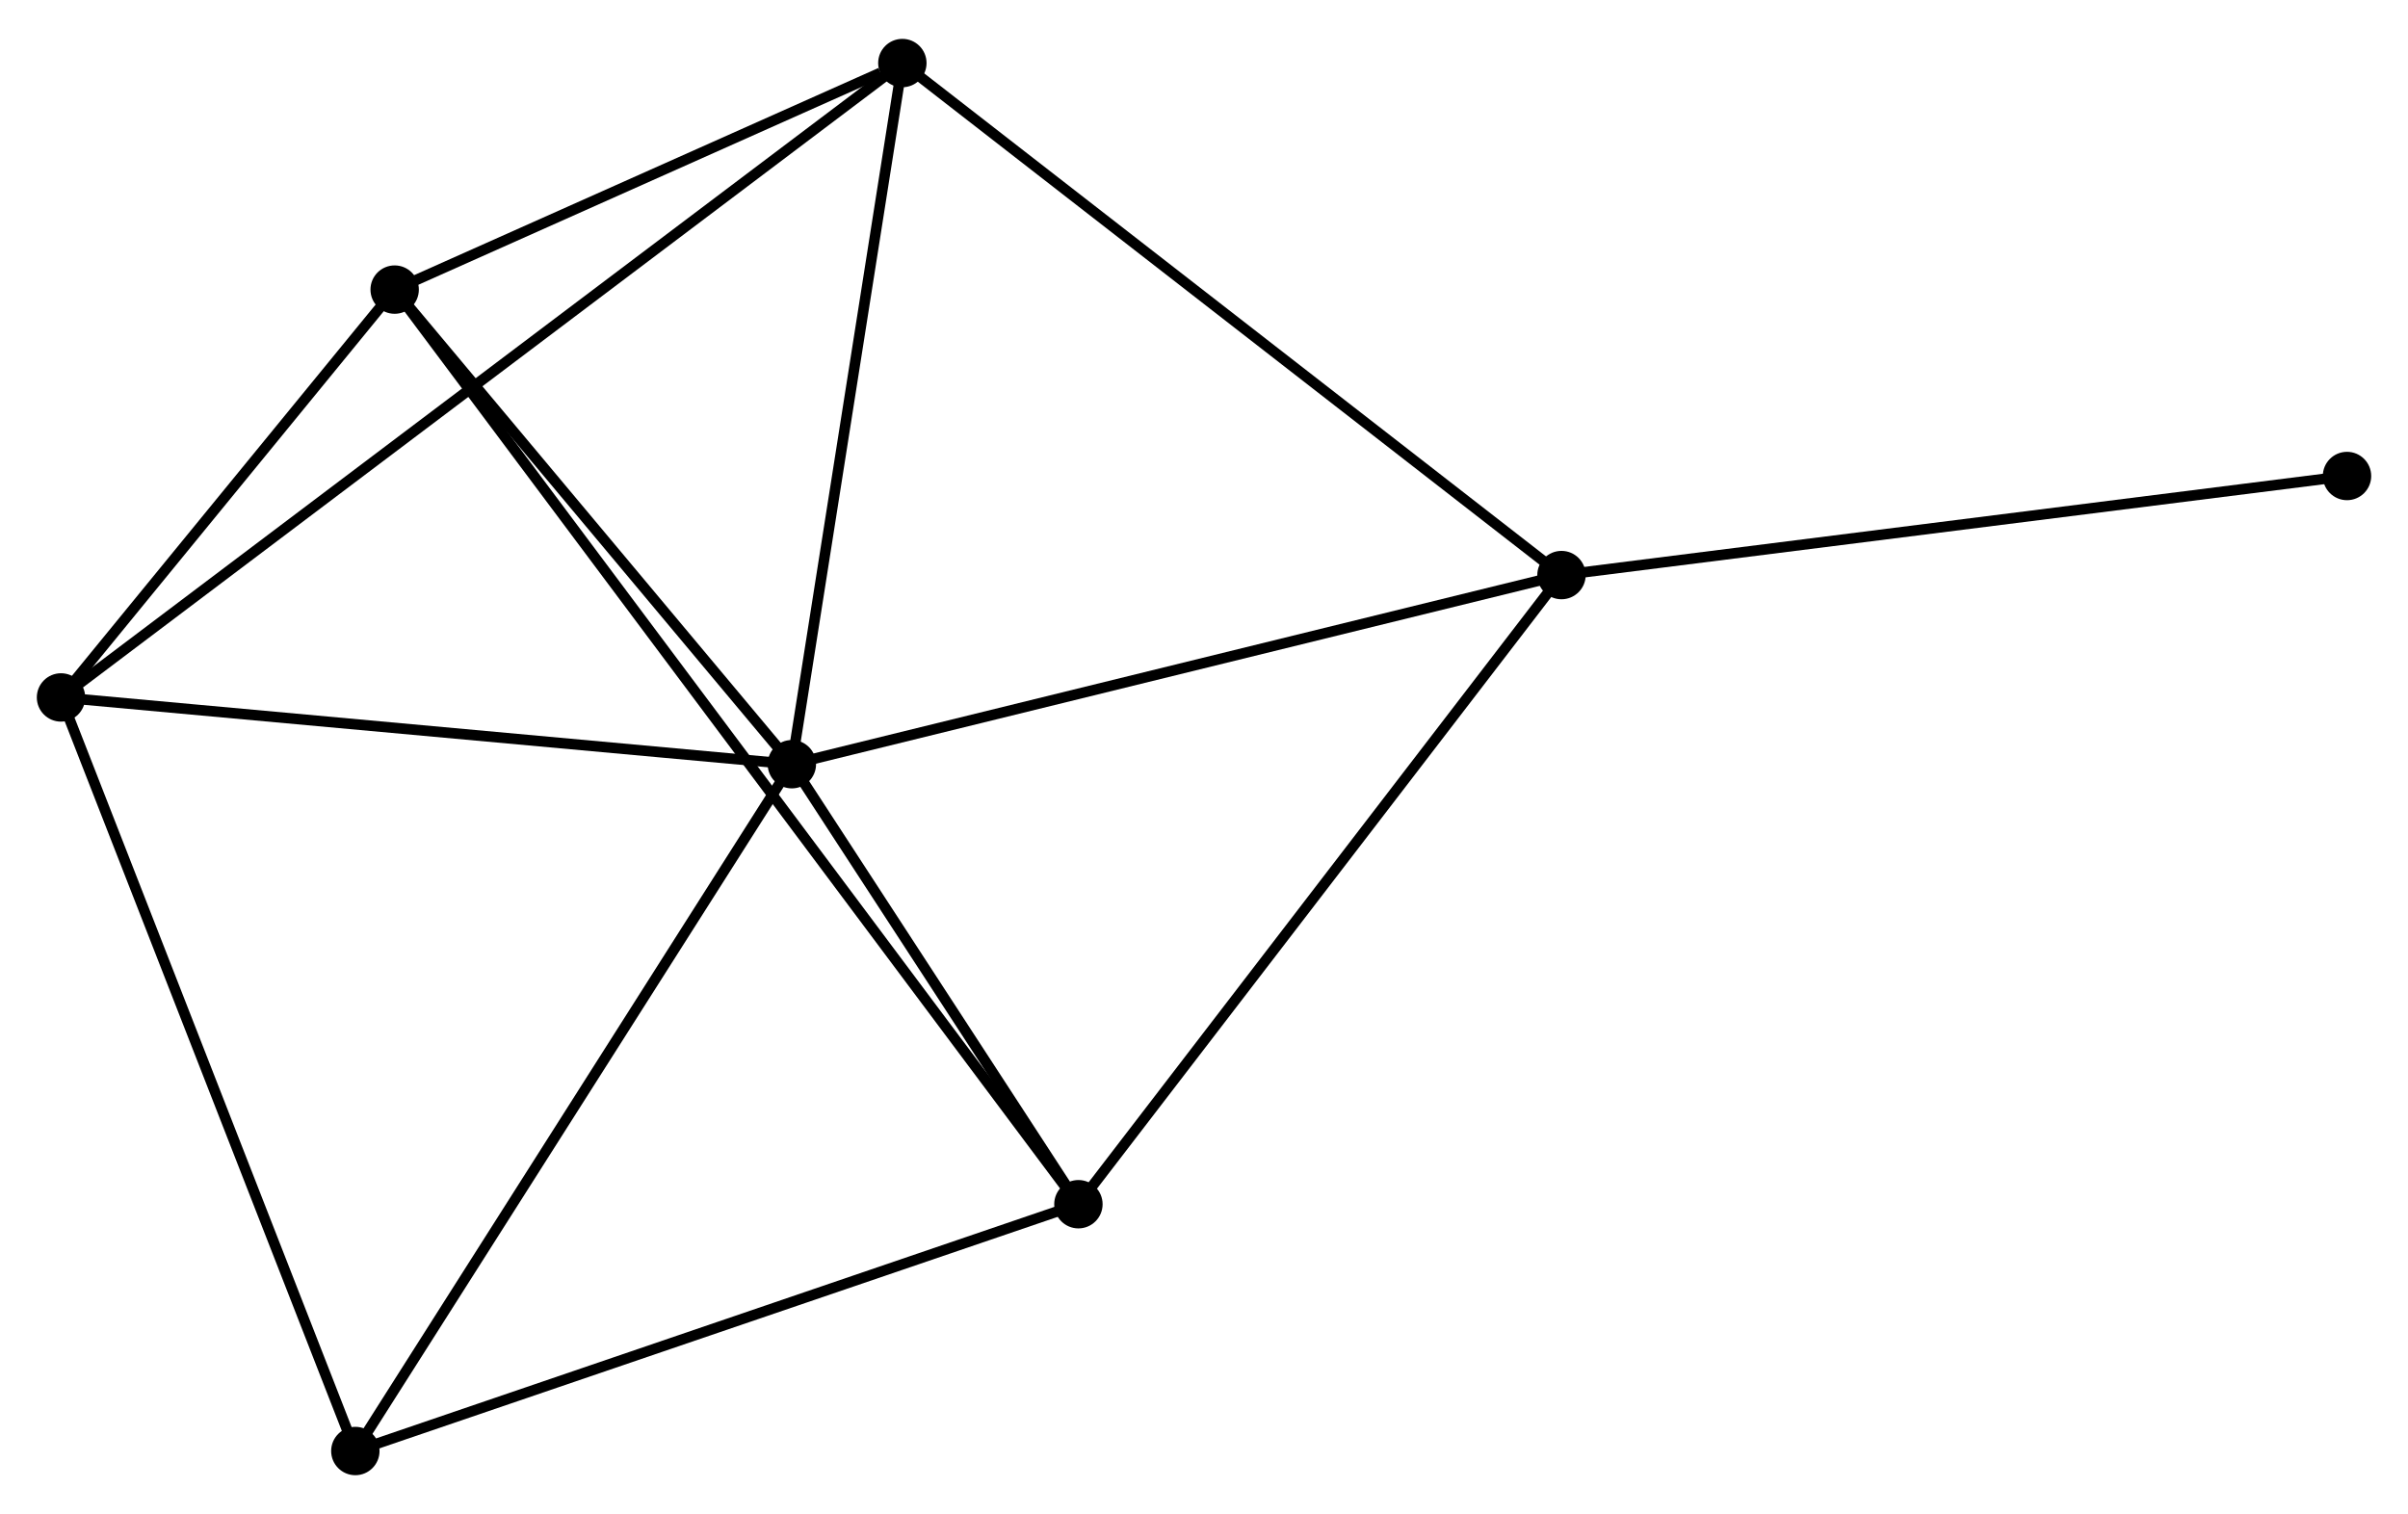 <?xml version="1.0" encoding="UTF-8" standalone="no"?>
<!DOCTYPE svg PUBLIC "-//W3C//DTD SVG 1.1//EN"
 "http://www.w3.org/Graphics/SVG/1.1/DTD/svg11.dtd">
<!-- Generated by graphviz version 2.36.0 (20140111.2315)
 -->
<!-- Title: %3 Pages: 1 -->
<svg width="229pt" height="144pt"
 viewBox="0.00 0.00 228.92 143.56" xmlns="http://www.w3.org/2000/svg" xmlns:xlink="http://www.w3.org/1999/xlink">
<g id="graph0" class="graph" transform="scale(1 1) rotate(0) translate(4 139.562)">
<title>%3</title>
<!-- 0 -->
<g id="node1" class="node"><title>0</title>
<ellipse fill="black" stroke="black" cx="71.279" cy="-67.1" rx="1.8" ry="1.8"/>
</g>
<!-- 1 -->
<g id="node2" class="node"><title>1</title>
<ellipse fill="black" stroke="black" cx="1.8" cy="-73.447" rx="1.8" ry="1.8"/>
</g>
<!-- 0&#45;&#45;1 -->
<g id="edge1" class="edge"><title>0&#45;&#45;1</title>
<path fill="none" stroke="black" d="M69.274,-67.283C59.129,-68.21 13.533,-72.375 3.681,-73.275"/>
</g>
<!-- 2 -->
<g id="node3" class="node"><title>2</title>
<ellipse fill="black" stroke="black" cx="98.521" cy="-25.265" rx="1.8" ry="1.8"/>
</g>
<!-- 0&#45;&#45;2 -->
<g id="edge2" class="edge"><title>0&#45;&#45;2</title>
<path fill="none" stroke="black" d="M72.449,-65.302C76.93,-58.421 92.964,-33.798 97.385,-27.009"/>
</g>
<!-- 3 -->
<g id="node4" class="node"><title>3</title>
<ellipse fill="black" stroke="black" cx="81.784" cy="-133.762" rx="1.8" ry="1.8"/>
</g>
<!-- 0&#45;&#45;3 -->
<g id="edge3" class="edge"><title>0&#45;&#45;3</title>
<path fill="none" stroke="black" d="M71.582,-69.023C73.116,-78.757 80.01,-122.504 81.499,-131.957"/>
</g>
<!-- 4 -->
<g id="node5" class="node"><title>4</title>
<ellipse fill="black" stroke="black" cx="33.519" cy="-112.223" rx="1.8" ry="1.8"/>
</g>
<!-- 0&#45;&#45;4 -->
<g id="edge4" class="edge"><title>0&#45;&#45;4</title>
<path fill="none" stroke="black" d="M70.022,-68.601C64.289,-75.452 40.641,-103.711 34.818,-110.669"/>
</g>
<!-- 5 -->
<g id="node6" class="node"><title>5</title>
<ellipse fill="black" stroke="black" cx="144.445" cy="-85.081" rx="1.8" ry="1.8"/>
</g>
<!-- 0&#45;&#45;5 -->
<g id="edge5" class="edge"><title>0&#45;&#45;5</title>
<path fill="none" stroke="black" d="M73.087,-67.544C83.122,-70.01 131.884,-81.994 142.431,-84.586"/>
</g>
<!-- 6 -->
<g id="node7" class="node"><title>6</title>
<ellipse fill="black" stroke="black" cx="29.781" cy="-1.8" rx="1.8" ry="1.8"/>
</g>
<!-- 0&#45;&#45;6 -->
<g id="edge6" class="edge"><title>0&#45;&#45;6</title>
<path fill="none" stroke="black" d="M70.253,-65.486C64.562,-56.53 36.905,-13.01 30.923,-3.598"/>
</g>
<!-- 1&#45;&#45;3 -->
<g id="edge7" class="edge"><title>1&#45;&#45;3</title>
<path fill="none" stroke="black" d="M3.471,-74.706C13.88,-82.556 69.74,-124.68 80.122,-132.509"/>
</g>
<!-- 1&#45;&#45;4 -->
<g id="edge8" class="edge"><title>1&#45;&#45;4</title>
<path fill="none" stroke="black" d="M3.163,-75.113C8.38,-81.491 27.049,-104.313 32.196,-110.606"/>
</g>
<!-- 1&#45;&#45;6 -->
<g id="edge9" class="edge"><title>1&#45;&#45;6</title>
<path fill="none" stroke="black" d="M2.492,-71.675C6.363,-61.763 25.305,-13.259 29.113,-3.509"/>
</g>
<!-- 2&#45;&#45;4 -->
<g id="edge10" class="edge"><title>2&#45;&#45;4</title>
<path fill="none" stroke="black" d="M97.392,-26.774C89.502,-37.329 42.669,-99.981 34.678,-110.672"/>
</g>
<!-- 2&#45;&#45;5 -->
<g id="edge11" class="edge"><title>2&#45;&#45;5</title>
<path fill="none" stroke="black" d="M99.656,-26.744C105.954,-34.947 136.561,-74.812 143.181,-83.434"/>
</g>
<!-- 2&#45;&#45;6 -->
<g id="edge12" class="edge"><title>2&#45;&#45;6</title>
<path fill="none" stroke="black" d="M96.537,-24.588C86.5,-21.162 41.389,-5.763 31.642,-2.435"/>
</g>
<!-- 3&#45;&#45;4 -->
<g id="edge13" class="edge"><title>3&#45;&#45;4</title>
<path fill="none" stroke="black" d="M79.71,-132.837C71.771,-129.293 43.364,-116.616 35.531,-113.121"/>
</g>
<!-- 3&#45;&#45;5 -->
<g id="edge14" class="edge"><title>3&#45;&#45;5</title>
<path fill="none" stroke="black" d="M83.333,-132.559C91.927,-125.882 133.688,-93.438 142.72,-86.421"/>
</g>
<!-- 7 -->
<g id="node8" class="node"><title>7</title>
<ellipse fill="black" stroke="black" cx="219.122" cy="-94.5" rx="1.8" ry="1.8"/>
</g>
<!-- 5&#45;&#45;7 -->
<g id="edge15" class="edge"><title>5&#45;&#45;7</title>
<path fill="none" stroke="black" d="M146.291,-85.314C156.533,-86.606 206.302,-92.883 217.066,-94.24"/>
</g>
</g>
</svg>
